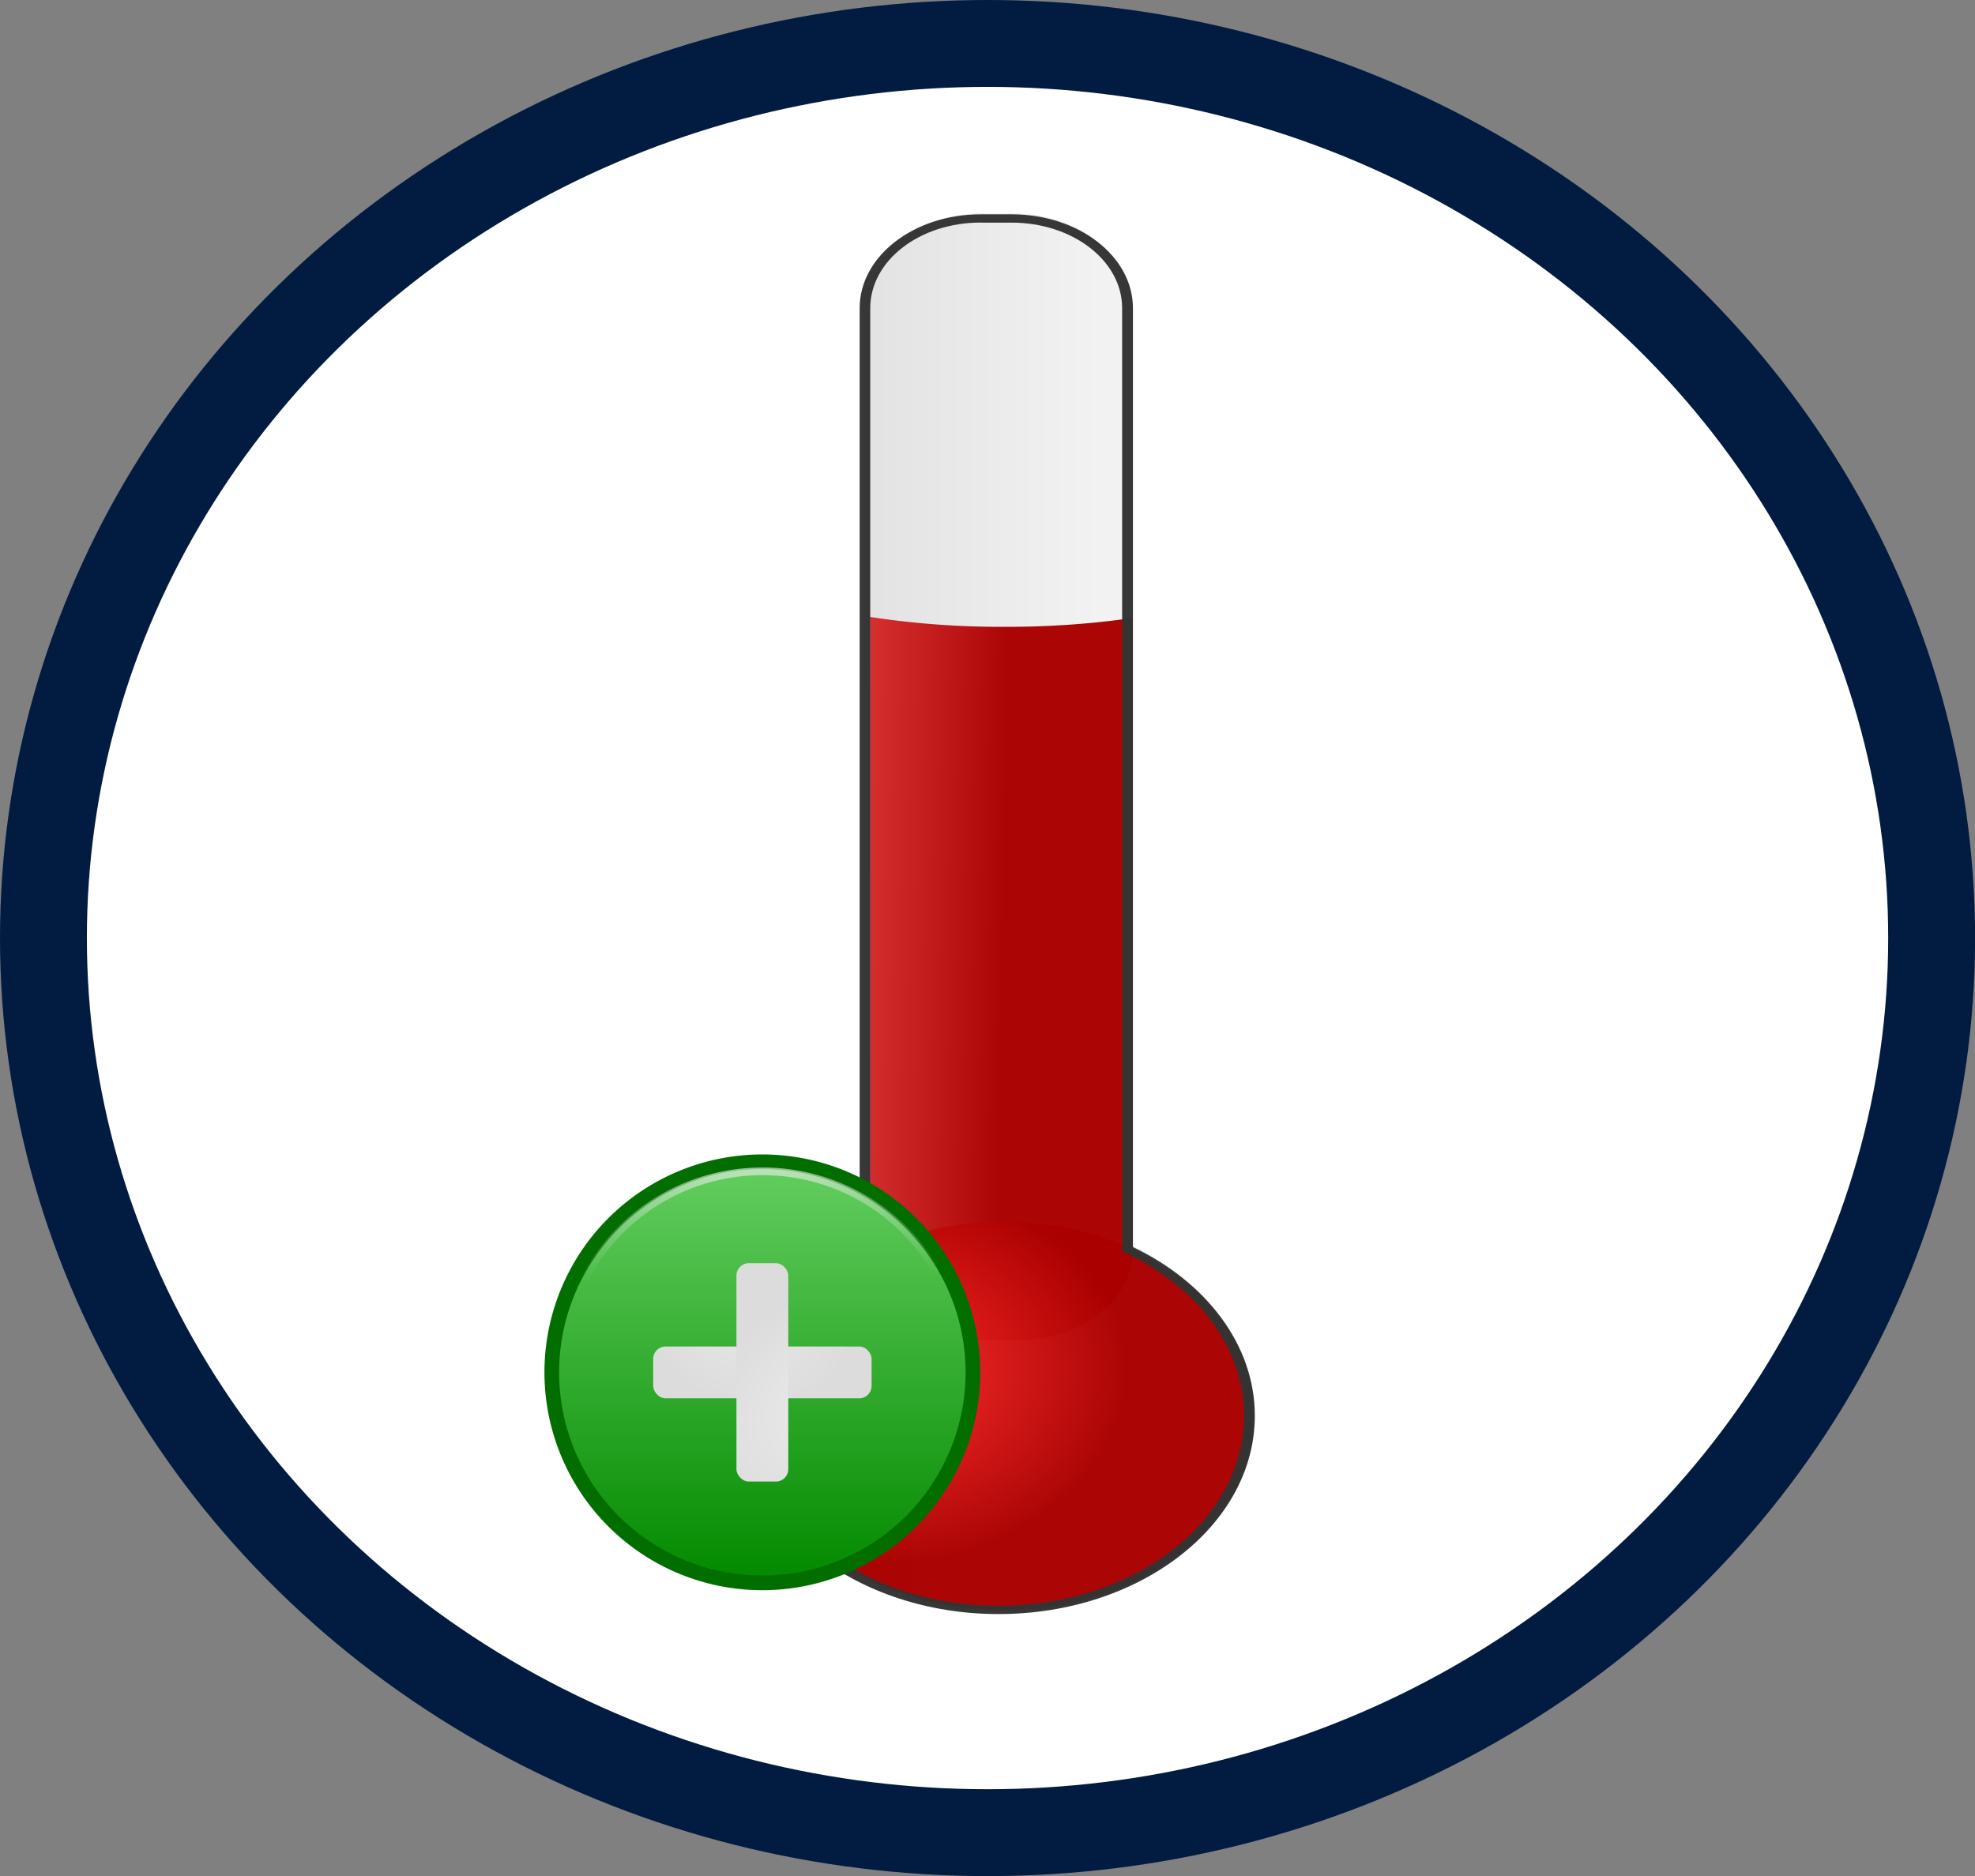 <svg id="Calque_1" data-name="Calque 1" xmlns="http://www.w3.org/2000/svg" xmlns:xlink="http://www.w3.org/1999/xlink" viewBox="0 0 250.05 237.57">
<rect x="0" y="0" width="250.05" height="237.57" fill="#808080" stroke="none"/>
<defs><style>


.cls-1{fill:white;stroke:#011c40;stroke-miterlimit:10;stroke-width:11px;}
.cls-2,.cls-3,.cls-4,.cls-5,.cls-6{opacity:0.98;}
.cls-2,.cls-3,.cls-4,.cls-5,.cls-6,.cls-7,.cls-8{isolation:isolate;}
.cls-2{fill:url(#Dégradé_sans_nom_12);}
.cls-3{fill:url(#Dégradé_sans_nom_11);}
.cls-4{fill:url(#Dégradé_sans_nom_10);}
.cls-5{fill:#333;}
.cls-6{fill:url(#Dégradé_sans_nom_6);}
.cls-7{opacity:0.5;fill:url(#Dégradé_sans_nom_3);}
.cls-8{opacity:0.44;fill:url(#Dégradé_sans_nom_3-2);}
.cls-9{fill:url(#Dégradé_sans_nom_2);}
.cls-10,.cls-12{fill:none;}
.cls-10{stroke:#036e00;stroke-width:1.86px;}
.cls-11{fill:url(#Dégradé_sans_nom_5);}
.cls-12{stroke-width:0.97px;stroke:url(#Dégradé_sans_nom_4);}
.cls-13{fill:url(#Dégradé_sans_nom_5-2);}</style>
<linearGradient id="Dégradé_sans_nom_12" x1="4724.07" y1="-1783.66" x2="4956.01" y2="-1783.66" gradientTransform="matrix(0.27, 0, 0, -0.27, -375.97, 73.73)" gradientUnits="userSpaceOnUse"><stop offset="0" stop-color="#d0d0d0"/><stop offset="1" stop-color="#f2f2f2"/></linearGradient><linearGradient id="Dégradé_sans_nom_11" x1="4291.58" y1="-1826.32" x2="4167.28" y2="-1824.17" gradientTransform="matrix(0.27, 0, 0, -0.27, -208.82, 71.09)" gradientUnits="userSpaceOnUse"><stop offset="0" stop-color="#a00"/><stop offset="1" stop-color="#f55"/></linearGradient><radialGradient id="Dégradé_sans_nom_10" cx="4063.48" cy="-1651.3" r="98.64" gradientTransform="matrix(0.32, 0, 0, -0.25, -366.23, 207.79)" gradientUnits="userSpaceOnUse"><stop offset="0" stop-color="#ff2a2a"/><stop offset="1" stop-color="#a00"/></radialGradient><linearGradient id="Dégradé_sans_nom_6" x1="4548.68" y1="-1741.14" x2="4587.77" y2="-1741.14" gradientTransform="matrix(0.27, 0, 0, -0.27, -309.15, 73.18)" gradientUnits="userSpaceOnUse"><stop offset="0" stop-color="#fff"/><stop offset="1" stop-color="#fff" stop-opacity="0"/></linearGradient><radialGradient id="Dégradé_sans_nom_3" cx="4477.07" cy="-10287.62" r="145.45" gradientTransform="matrix(0.27, 0, 0, -0.04, -276.23, 223.23)" gradientUnits="userSpaceOnUse"><stop offset="0"/><stop offset="1" stop-opacity="0"/></radialGradient><radialGradient id="Dégradé_sans_nom_3-2" cx="923.29" cy="-5469.06" r="25.03" gradientTransform="matrix(1, 0, 0, -0.09, -3.29, 175.58)" xlink:href="#Dégradé_sans_nom_3"/><linearGradient id="Dégradé_sans_nom_2" x1="915.26" y1="184.44" x2="915.26" y2="132.51" gradientTransform="matrix(1.01, 0, 0, -1.03, -6.74, 783.59)" gradientUnits="userSpaceOnUse"><stop offset="0" stop-color="#65cf61"/><stop offset="1" stop-color="#038a00"/></linearGradient><radialGradient id="Dégradé_sans_nom_5" cx="-434.6" cy="1483.64" r="18.08" gradientTransform="matrix(-0.54, 0.71, 0.76, 0.98, -1270.69, -988.16)" gradientUnits="userSpaceOnUse"><stop offset="0" stop-color="#eee"/><stop offset="1" stop-color="#dcdcdc"/></radialGradient><radialGradient id="Dégradé_sans_nom_4" cx="619.42" cy="261" r="25.66" gradientTransform="matrix(1.55, 0, 0, -1.15, -41.51, 884.59)" gradientUnits="userSpaceOnUse"><stop offset="0" stop-color="#eee"/><stop offset="1" stop-color="#eee" stop-opacity="0"/></radialGradient><radialGradient id="Dégradé_sans_nom_5-2" cx="-1174.92" cy="574.94" r="18.08" gradientTransform="matrix(-0.71, -0.54, -0.98, 0.76, -161.06, -894.88)" xlink:href="#Dégradé_sans_nom_5"/></defs><ellipse class="cls-1" cx="125.03" cy="118.78" rx="119.53" ry="113.28"/><g id="hot"><g id="g9507"><g id="g9491"><path id="path9349" class="cls-2" d="M947.3,474.12c-8.12,0-14.65,5.07-14.65,11.36V604.9c-8.92,4.36-14.84,12.05-14.84,20.82,0,13.59,14.21,24.59,31.76,24.59s31.76-11,31.76-24.59c0-9-6.19-16.8-15.44-21.09V485.48c0-6.28-6.53-11.36-14.65-11.36Z" transform="translate(-822.93 -447.11)"/><g id="g9345"><path id="rect9247" class="cls-3" d="M933.07,525.23v80.24c0,6.29,6.55,11.36,14.68,11.36h3.91c8.13,0,14.68-5.07,14.68-11.36V525.36a111.49,111.49,0,0,1-16.24,1.12,108.74,108.74,0,0,1-17-1.25Z" transform="translate(-822.93 -447.11)"/><path id="path9249" class="cls-4" d="M981.71,626.37C981.71,640,967.49,651,950,651s-31.77-11-31.77-24.59,14.22-24.6,31.77-24.6S981.71,612.78,981.71,626.37Z" transform="translate(-822.93 -447.11)"/></g><path id="path9353" class="cls-5" d="M947.1,474.25c-8.49,0-15.33,5.31-15.33,11.88V605.29c-8.93,4.48-14.84,12.24-14.84,21.09,0,13.86,14.53,25.11,32.43,25.11s32.44-11.25,32.44-25.11c0-9-6.18-16.94-15.43-21.36V486.14c0-6.57-6.85-11.89-15.33-11.89Zm0,1.05H951c7.75,0,14,4.83,14,10.83V605.57l.34.15c9,4.2,15.1,11.88,15.1,20.65,0,13.3-13.91,24.07-31.09,24.07s-31.08-10.77-31.08-24.07c0-8.59,5.79-16.11,14.53-20.38l.31-.14V486.13c0-6,6.22-10.84,14-10.84Z" transform="translate(-822.93 -447.11)"/><path id="rect9394" class="cls-6" d="M940.63,499h0c3,0,5.46,1.89,5.46,4.23v93.61c0,2.34-2.44,4.23-5.46,4.23h0c-3,0-5.46-1.89-5.46-4.23V503.22C935.17,500.88,937.62,499,940.63,499Z" transform="translate(-822.93 -447.11)"/></g><path id="path9503" class="cls-7" d="M989.79,659.51c0,3.41-17.86,6.17-39.88,6.17S910,662.92,910,659.51s17.86-6.18,39.89-6.18S989.79,656.09,989.79,659.51Z" transform="translate(-822.93 -447.11)"/></g></g><g id="layer1"><g id="g4382"><path id="path4346" class="cls-8" d="M945,648.22c0,1.19-11.21,2.16-25,2.16s-25-1-25-2.16,11.21-2.16,25-2.16,25,1,25,2.16Z" transform="translate(-822.93 -447.11)"/><path id="path4348" class="cls-9" d="M946.11,620.89a26.66,26.66,0,1,1-26.67-26.67,26.67,26.67,0,0,1,26.67,26.67Z" transform="translate(-822.93 -447.11)"/><path id="path4350" class="cls-10" d="M946.11,620.89a26.66,26.66,0,1,1-26.67-26.67,26.67,26.67,0,0,1,26.67,26.67Z" transform="translate(-822.93 -447.11)"/><rect id="rect4352" class="cls-11" x="82.7" y="170.5" width="27.65" height="6.56" rx="1.56"/><g id="g4354"><path id="path4356" class="cls-12" d="M919.44,595.43a25.46,25.46,0,1,0,25.49,25.46A25.46,25.46,0,0,0,919.44,595.43Z" transform="translate(-822.93 -447.11)"/></g><rect id="rect4372" class="cls-13" x="93.24" y="159.95" width="6.56" height="27.65" rx="1.56"/></g></g></svg>
